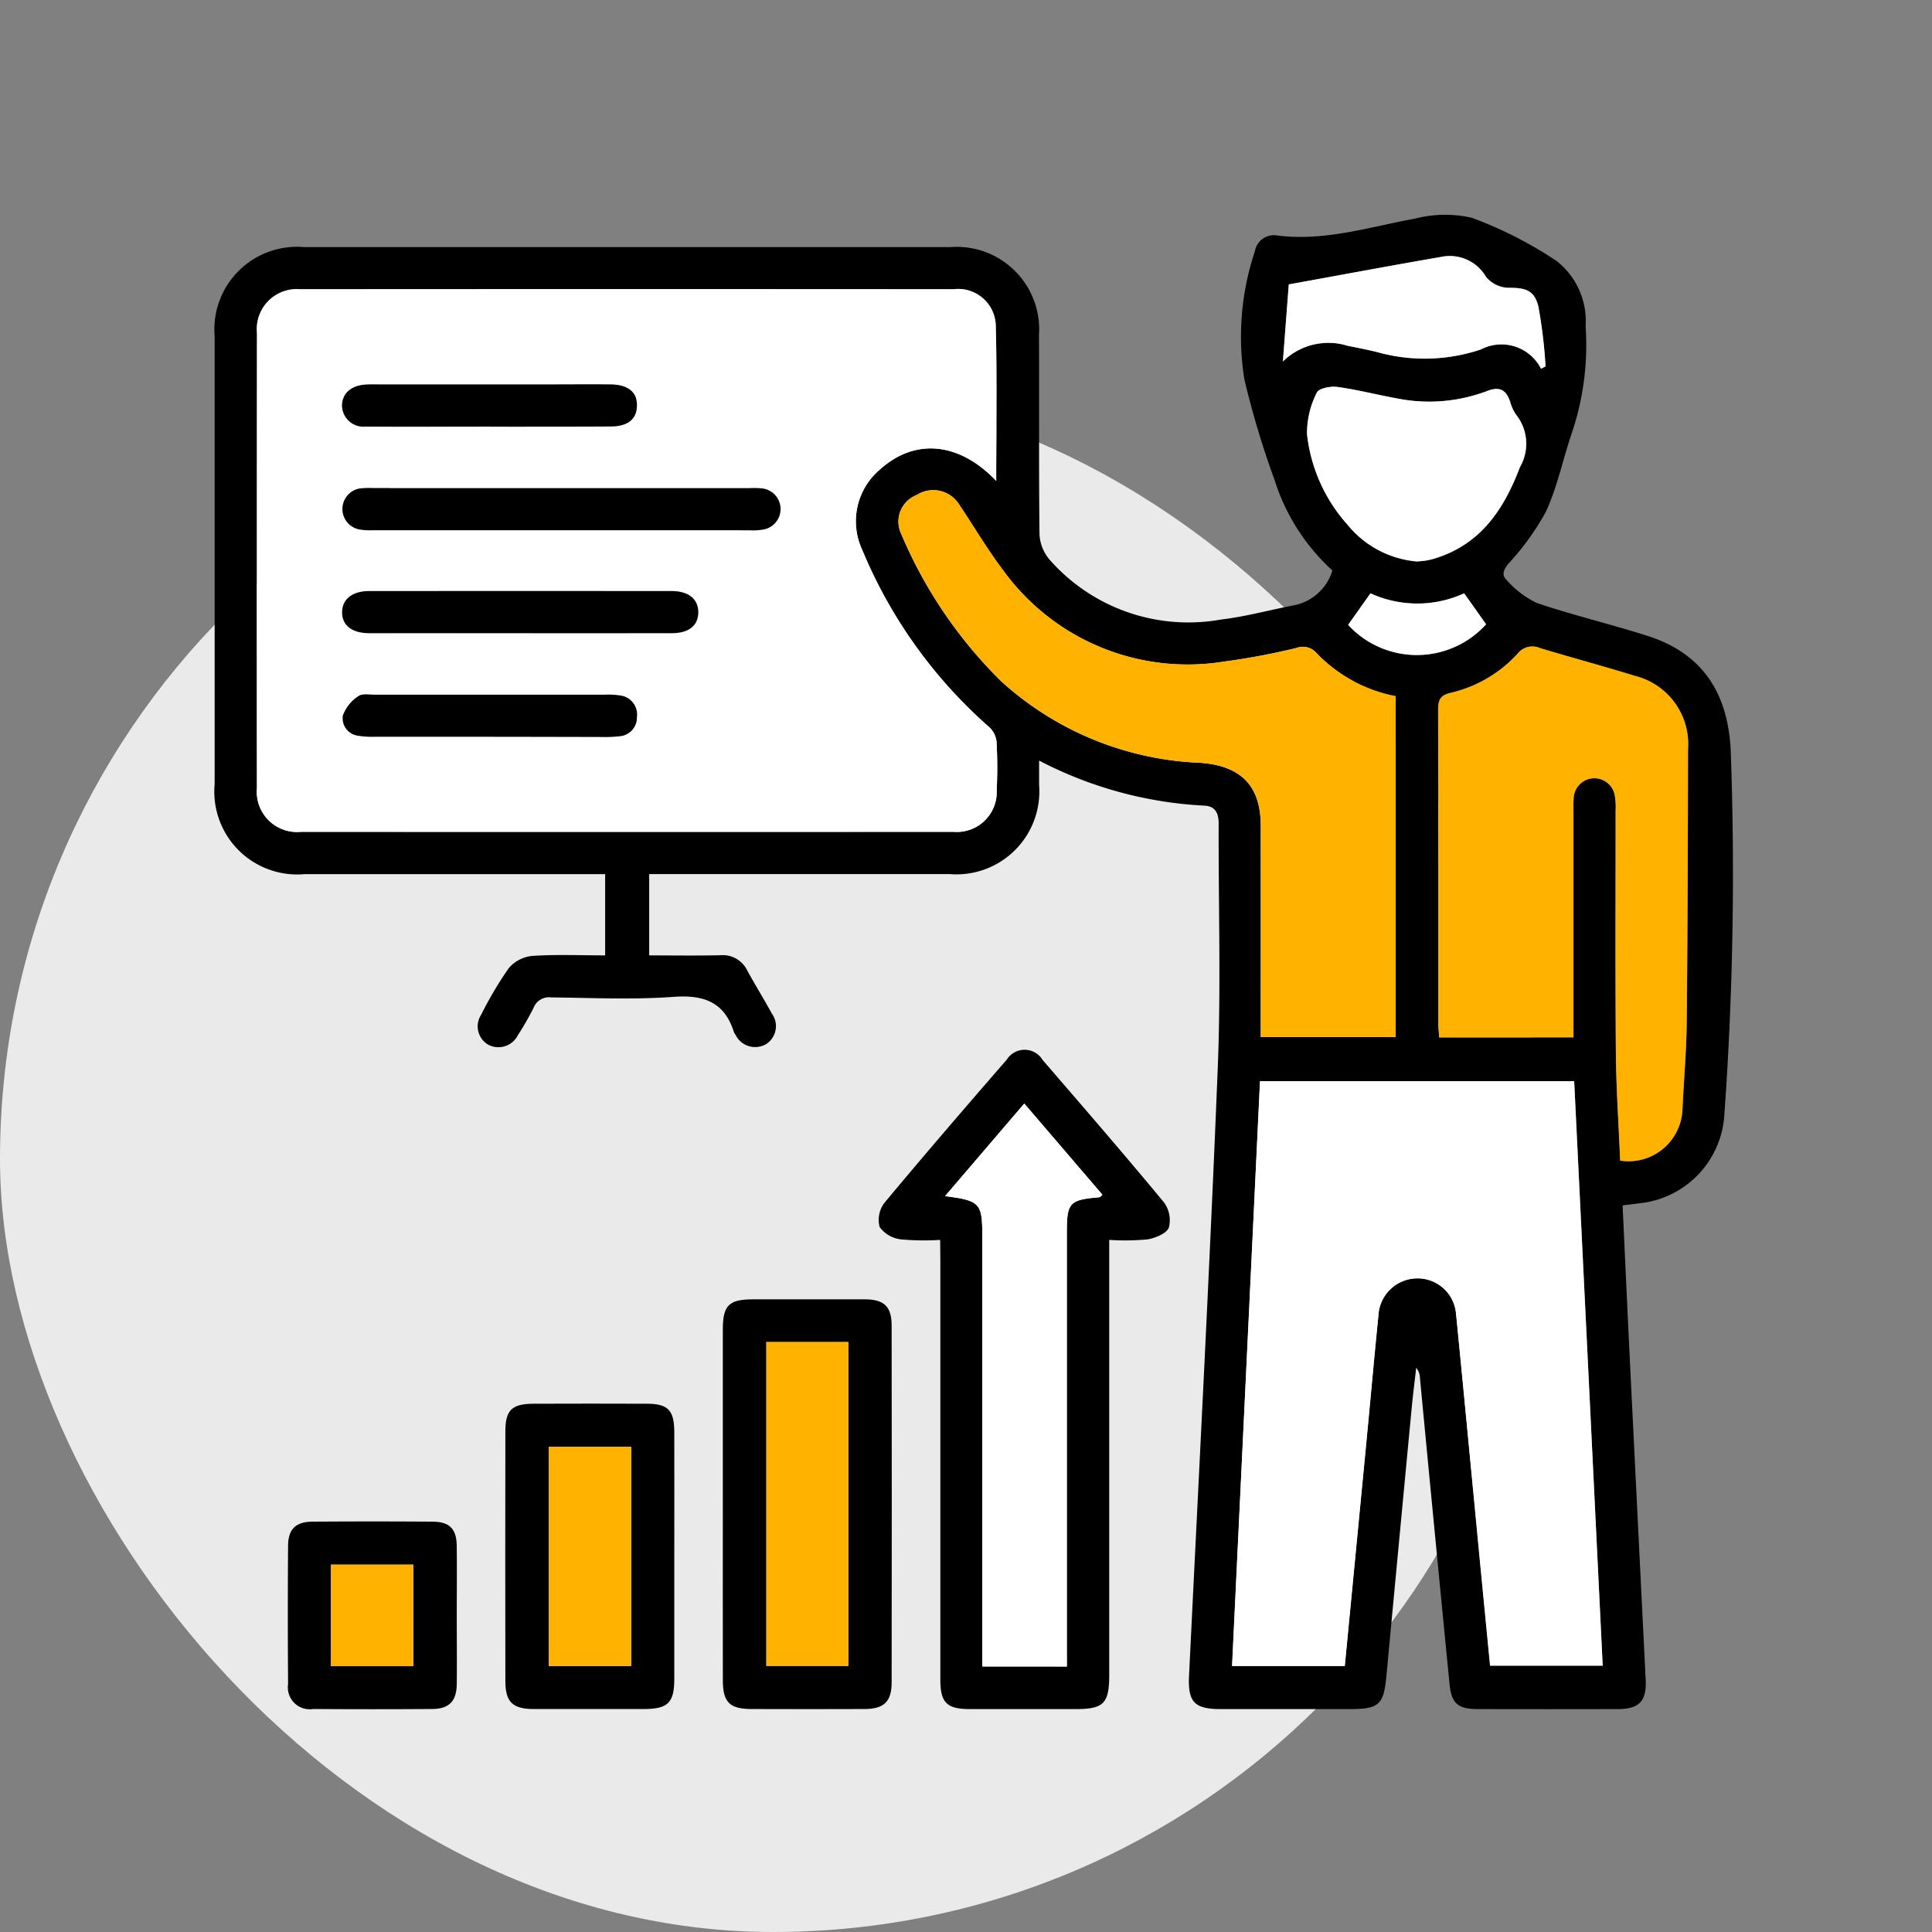 <svg xmlns="http://www.w3.org/2000/svg" xmlns:xlink="http://www.w3.org/1999/xlink" width="90" height="90" viewBox="0 0 90 90"><rect x="0" y="0" width="90" height="90" fill="#808080" stroke="none"/><defs><clipPath id="b"><rect width="90" height="90"/></clipPath></defs><g id="a" clip-path="url(#b)"><rect width="72" height="72" rx="36" transform="translate(0 18)" fill="#eaeaea"/><g transform="translate(1.999 10)"><g transform="translate(8.001 0)"><path d="M65.589,46.152c.1,2.207.2,4.331.3,6.455q.385,7.818.774,15.635c.049,1.011-.3,1.371-1.3,1.373q-3.263.008-6.527,0c-.92,0-1.222-.261-1.311-1.173q-.7-7.123-1.377-14.248a.756.756,0,0,0-.175-.477c-.072.636-.153,1.271-.213,1.908q-.591,6.217-1.173,12.435c-.127,1.352-.344,1.556-1.688,1.556H46.864c-1.232,0-1.532-.337-1.473-1.549.459-9.442.959-18.883,1.338-28.329.152-3.785.029-7.582.042-11.373,0-.467-.147-.8-.64-.834a18.688,18.688,0,0,1-7.725-2.1c0,.458,0,.794,0,1.13a3.864,3.864,0,0,1-4.162,4.158q-6.6,0-13.194,0h-.807v3.787c1.123,0,2.217.018,3.309-.007a1.263,1.263,0,0,1,1.257.707c.37.677.778,1.333,1.147,2.01a.993.993,0,0,1-.264,1.421,1.015,1.015,0,0,1-1.428-.435.532.532,0,0,1-.073-.12c-.444-1.41-1.408-1.747-2.824-1.644-1.885.138-3.788.045-5.682.025a.772.772,0,0,0-.825.478,12.732,12.732,0,0,1-.732,1.277,1.015,1.015,0,0,1-1.375.452.988.988,0,0,1-.338-1.4A17.528,17.528,0,0,1,13.7,35.1a1.651,1.651,0,0,1,1.091-.569c1.113-.075,2.234-.026,3.4-.026V30.721h-14A3.862,3.862,0,0,1,0,26.519Q0,16.093,0,5.666A3.848,3.848,0,0,1,4.16,1.511q15.054,0,30.108,0A3.843,3.843,0,0,1,38.4,5.622c.017,3.089-.012,6.179.025,9.268a1.965,1.965,0,0,0,.456,1.165,8.6,8.6,0,0,0,7.983,2.808c1.132-.132,2.244-.438,3.367-.656a2.343,2.343,0,0,0,1.838-1.631,9.646,9.646,0,0,1-2.7-4.234,41.564,41.564,0,0,1-1.4-4.67,12.53,12.53,0,0,1,.488-5.961.9.9,0,0,1,.971-.751c2.243.308,4.351-.387,6.506-.78A5.6,5.6,0,0,1,58.563.145a18.9,18.9,0,0,1,3.955,2.016A3.558,3.558,0,0,1,63.865,5.2a12.816,12.816,0,0,1-.622,4.91c-.425,1.231-.681,2.533-1.22,3.709a11.867,11.867,0,0,1-1.747,2.431c-.238.29-.339.538-.087.772a4.414,4.414,0,0,0,1.391,1.063c1.7.576,3.455.99,5.167,1.536,2.569.819,3.74,2.662,3.877,5.317a157.867,157.867,0,0,1-.3,17.048,4.413,4.413,0,0,1-3.833,4.054C66.214,46.075,65.937,46.107,65.589,46.152ZM36.408,12.4c0-2.5.043-4.876-.02-7.254a1.753,1.753,0,0,0-1.97-1.671q-15.224-.009-30.448,0a1.862,1.862,0,0,0-2,2.033q-.01,10.6,0,21.2a1.875,1.875,0,0,0,2.061,2.042q15.189.007,30.378,0a1.859,1.859,0,0,0,2.022-1.941,21.935,21.935,0,0,0-.006-2.245,1.078,1.078,0,0,0-.344-.693,22.435,22.435,0,0,1-5.913-8.252,3.154,3.154,0,0,1,.841-3.763C32.62,10.409,34.682,10.585,36.408,12.4ZM48.7,40.365l-1.3,27.244h5.249c.329-3.413.656-6.788.98-10.163.2-2.049.378-4.1.585-6.146a1.824,1.824,0,0,1,1.776-1.749,1.8,1.8,0,0,1,1.845,1.662c.387,3.91.756,7.821,1.132,11.732q.224,2.328.452,4.649H64.66L63.333,40.365Zm16.777,3.7a2.511,2.511,0,0,0,2.9-2.334c.06-1.355.184-2.71.2-4.065.043-4.255.056-8.511.062-12.767a3.272,3.272,0,0,0-2.472-3.413c-1.47-.458-2.96-.852-4.433-1.3a.871.871,0,0,0-1.035.267,6.075,6.075,0,0,1-3.1,1.818c-.5.115-.6.33-.6.8.017,4.866.01,9.733.012,14.6,0,.2.022.41.036.652H63.3V37.53q0-4.878,0-9.756a6,6,0,0,1,.012-.631.965.965,0,0,1,1.9-.15,3.042,3.042,0,0,1,.052.766c0,3.743-.019,7.487.012,11.23.014,1.7.131,3.4.2,5.075Zm-16.74-5.755h6.281V22.429a6.915,6.915,0,0,1-3.691-2.007.825.825,0,0,0-.915-.241,32.45,32.45,0,0,1-3.437.645A10.607,10.607,0,0,1,36.74,16.58c-.747-.983-1.374-2.057-2.064-3.085a1.422,1.422,0,0,0-1.97-.436,1.325,1.325,0,0,0-.727,1.805,21.247,21.247,0,0,0,4.65,6.863,14.631,14.631,0,0,0,9.275,3.806c1.907.136,2.825,1.071,2.827,2.934q.005,4.526,0,9.052c0,.251,0,.5,0,.789Zm7.279-22.153c.167-.016.308-.021.445-.045a3.2,3.2,0,0,0,.407-.1c2.125-.661,3.2-2.291,3.942-4.245a2.171,2.171,0,0,0-.151-2.411,1.859,1.859,0,0,1-.3-.628c-.19-.578-.5-.739-1.1-.5a7.606,7.606,0,0,1-4.208.328c-.918-.166-1.826-.4-2.749-.528-.313-.043-.869.069-.951.264a4.14,4.14,0,0,0-.457,1.938,7.557,7.557,0,0,0,1.889,4.221,4.679,4.679,0,0,0,3.237,1.708Zm5.775-8.977L62,7.069a23.092,23.092,0,0,0-.332-2.781c-.185-.783-.612-.888-1.412-.88a1.413,1.413,0,0,1-1.032-.514,1.952,1.952,0,0,0-2.1-.924c-2.311.4-4.617.831-7.086,1.279l-.274,3.592A3.021,3.021,0,0,1,52.8,6.114c.435.081.87.169,1.3.273a8.22,8.22,0,0,0,4.889-.109,2.067,2.067,0,0,1,2.8.9ZM52.8,19.109a4.351,4.351,0,0,0,6.428-.026l-1.021-1.443a5.248,5.248,0,0,1-4.366,0L52.8,19.109Z" transform="translate(-0.001 0)"/><path d="M167.787,216.308a11.65,11.65,0,0,1-1.83-.025,1.435,1.435,0,0,1-.991-.575,1.316,1.316,0,0,1,.226-1.128c1.87-2.248,3.782-4.462,5.7-6.673a.98.98,0,0,1,1.669.022c1.9,2.2,3.794,4.39,5.645,6.624a1.4,1.4,0,0,1,.234,1.182c-.11.279-.633.488-1,.55a11.363,11.363,0,0,1-1.778.023v.868q0,9.69,0,19.379c0,1.355-.25,1.61-1.58,1.61h-4.913c-1.075,0-1.374-.3-1.374-1.372q0-9.76,0-19.52Zm5.9,19.873v-.9q0-9.646,0-19.292c0-1.428.112-1.549,1.52-1.67.034,0,.064-.052.138-.116l-3.64-4.248-3.689,4.311c1.637.214,1.733.324,1.733,1.871q0,9.611,0,19.222v.819Z" transform="translate(-133.99 -168.549)"/><path d="M126.225,278.98q0-4.072,0-8.144c0-1.125.283-1.4,1.415-1.4,1.731,0,3.462,0,5.193,0,.9,0,1.255.332,1.256,1.218q.013,8.319,0,16.638c0,.885-.362,1.225-1.25,1.229-1.754.008-3.509.005-5.263,0-1.032,0-1.348-.308-1.35-1.33C126.221,284.456,126.225,281.718,126.225,278.98Zm2.028-7.555v15.087h3.817V271.425Z" transform="translate(-102.553 -218.908)"/><path d="M80.055,302.506c0,1.894,0,3.789,0,5.683,0,1.111-.3,1.4-1.424,1.4q-2.56,0-5.119,0c-.984,0-1.324-.322-1.326-1.29q-.011-5.823,0-11.646c0-.993.305-1.282,1.319-1.286q2.63-.01,5.26,0c1,0,1.285.3,1.29,1.313C80.061,298.624,80.055,300.565,80.055,302.506Zm-2.01-5.137h-3.84v10.216h3.84Z" transform="translate(-58.644 -239.976)"/><path d="M26.026,329.044c0,1.051.012,2.1,0,3.154-.012.808-.356,1.159-1.154,1.165q-2.768.019-5.535,0a1.02,1.02,0,0,1-1.169-1.163q-.024-3.224,0-6.449c.007-.77.363-1.109,1.132-1.115q2.8-.02,5.605,0c.781.006,1.106.332,1.119,1.113C26.039,326.847,26.026,327.946,26.026,329.044Zm-2.02,2.324v-4.729H20.166v4.729Z" transform="translate(-14.748 -263.751)"/><path d="M44.921,27.457c-1.726-1.819-3.789-2-5.4-.546a3.154,3.154,0,0,0-.841,3.763,22.435,22.435,0,0,0,5.913,8.252,1.078,1.078,0,0,1,.344.693,21.936,21.936,0,0,1,.006,2.245A1.859,1.859,0,0,1,42.922,43.8q-15.189.009-30.378,0a1.875,1.875,0,0,1-2.061-2.042q-.01-10.6,0-21.2a1.862,1.862,0,0,1,2-2.033q15.224-.011,30.448,0A1.753,1.753,0,0,1,44.9,20.2C44.964,22.581,44.921,24.961,44.921,27.457Zm-20.191,2.3,8.7,0a2.747,2.747,0,0,0,.7-.045A.968.968,0,0,0,34,27.8a4.34,4.34,0,0,0-.561-.012H15.905a5.192,5.192,0,0,0-.561.011.968.968,0,0,0-.149,1.9,2.73,2.73,0,0,0,.7.05Q20.31,29.755,24.73,29.753Zm-1.989,4.8,7.08,0c.772,0,1.205-.346,1.22-.947.015-.627-.44-1.014-1.239-1.015q-7.045-.007-14.091,0c-.8,0-1.268.385-1.263,1s.468.963,1.282.964Q19.236,34.553,22.741,34.549Zm-1.381-9.622c1.867,0,3.735.006,5.6,0,.793,0,1.2-.336,1.221-.946.02-.644-.395-1-1.222-1.013-.91-.013-1.821,0-2.731,0H16.177c-.21,0-.421-.007-.63.006-.663.039-1.077.4-1.1.943a1,1,0,0,0,1.1,1.009C17.486,24.936,19.423,24.925,21.361,24.927Zm-.035,14.448H26.52a6.147,6.147,0,0,0,.84-.033.873.873,0,0,0,.819-.9.892.892,0,0,0-.787-1,3.55,3.55,0,0,0-.7-.037q-5.37,0-10.739,0c-.256,0-.583-.06-.752.07a1.824,1.824,0,0,0-.719.9.819.819,0,0,0,.74.945,3.615,3.615,0,0,0,.7.045q2.7.005,5.4,0Z" transform="translate(-8.513 -15.053)" fill="#fff"/><path d="M254.033,215.252h14.637L270,242.481H264.75l-.452-4.649c-.376-3.911-.745-7.822-1.132-11.732a1.8,1.8,0,0,0-1.845-1.662,1.824,1.824,0,0,0-1.776,1.749c-.207,2.047-.389,4.1-.585,6.146-.324,3.375-.651,6.75-.98,10.163h-5.249C253.165,233.436,253.6,224.385,254.033,215.252Z" transform="translate(-205.339 -174.887)" fill="#fff"/><path d="M312.4,131.23c-.069-1.676-.187-3.375-.2-5.075-.031-3.743-.009-7.487-.012-11.23a3.043,3.043,0,0,0-.052-.766.965.965,0,0,0-1.9.15,6.006,6.006,0,0,0-.012.631q0,4.878,0,9.756v.793h-6.257c-.014-.243-.035-.447-.036-.652,0-4.866,0-9.733-.012-14.6,0-.472.1-.687.6-.8a6.075,6.075,0,0,0,3.1-1.818.871.871,0,0,1,1.035-.267c1.473.449,2.963.842,4.433,1.3a3.272,3.272,0,0,1,2.472,3.413c-.006,4.256-.019,8.511-.062,12.767-.014,1.356-.138,2.71-.2,4.065a2.511,2.511,0,0,1-2.9,2.334Z" transform="translate(-246.927 -87.166)" fill="#ffb200"/><path d="M186.7,93.95v-.789q0-4.526,0-9.052c0-1.862-.92-2.8-2.827-2.934a14.631,14.631,0,0,1-9.275-3.806,21.246,21.246,0,0,1-4.65-6.863,1.325,1.325,0,0,1,.727-1.805,1.422,1.422,0,0,1,1.97.436c.689,1.028,1.317,2.1,2.064,3.085a10.607,10.607,0,0,0,10.231,4.246,32.452,32.452,0,0,0,3.437-.645.825.825,0,0,1,.915.241,6.915,6.915,0,0,0,3.691,2.007V93.95Z" transform="translate(-137.967 -55.642)" fill="#ffb200"/><path d="M276.427,50.88a4.679,4.679,0,0,1-3.237-1.708A7.557,7.557,0,0,1,271.3,44.95a4.14,4.14,0,0,1,.457-1.938c.083-.195.638-.307.951-.264.923.125,1.83.362,2.749.528a7.606,7.606,0,0,0,4.208-.328c.6-.237.913-.076,1.1.5a1.859,1.859,0,0,0,.3.628,2.171,2.171,0,0,1,.151,2.411c-.737,1.954-1.818,3.584-3.942,4.245a3.2,3.2,0,0,1-.407.1C276.735,50.858,276.594,50.864,276.427,50.88Z" transform="translate(-220.416 -34.725)" fill="#fff"/><path d="M277.367,15.547a2.067,2.067,0,0,0-2.8-.9,8.22,8.22,0,0,1-4.889.109c-.43-.1-.865-.192-1.3-.273a3.021,3.021,0,0,0-3.037.727l.274-3.592c2.469-.448,4.775-.88,7.086-1.279a1.952,1.952,0,0,1,2.1.924,1.413,1.413,0,0,0,1.032.514c.8-.008,1.227.1,1.412.88a23.087,23.087,0,0,1,.332,2.781Z" transform="translate(-215.58 -8.369)" fill="#fff"/><path d="M281.566,95.531l1.041-1.47a5.248,5.248,0,0,0,4.366,0l1.021,1.443A4.351,4.351,0,0,1,281.566,95.531Z" transform="translate(-228.765 -76.422)" fill="#fff"/><path d="M187.142,247.04H183.2v-.819q0-9.611,0-19.222c0-1.546-.1-1.657-1.733-1.871l3.689-4.311,3.64,4.248c-.074.064-.1.113-.138.116-1.408.122-1.52.243-1.52,1.67q0,9.646,0,19.292Z" transform="translate(-147.441 -179.408)" fill="#fff"/><path d="M137.044,280.056h3.817v15.087h-3.817Z" transform="translate(-111.345 -227.538)" fill="#ffb200"/><path d="M86.826,306.052v10.216h-3.84V306.052Z" transform="translate(-67.424 -248.66)" fill="#ffb200"/><path d="M32.731,340.089H28.891V335.36h3.841Z" transform="translate(-23.473 -272.471)" fill="#ffb200"/><path d="M41.979,69.854l-8.839,0a2.73,2.73,0,0,1-.7-.05.968.968,0,0,1,.149-1.9,5.2,5.2,0,0,1,.561-.011H50.692a4.342,4.342,0,0,1,.561.012.968.968,0,0,1,.121,1.906,2.747,2.747,0,0,1-.7.045Q46.329,69.856,41.979,69.854Z" transform="translate(-25.763 -55.154)"/><path d="M39.945,95.445h-7.01c-.814,0-1.277-.355-1.282-.964s.464-1,1.263-1q7.045-.006,14.091,0c.8,0,1.254.388,1.239,1.015-.015.6-.447.945-1.22.947Q43.485,95.45,39.945,95.445Z" transform="translate(-25.717 -75.948)"/><path d="M38.56,44.123c-1.937,0-3.875.01-5.812-.007a1,1,0,0,1-1.1-1.009c.021-.545.435-.9,1.1-.943.209-.012.42-.006.63-.006h8.053c.91,0,1.821-.009,2.731,0,.828.012,1.243.368,1.222,1.013-.019.611-.428.942-1.221.946C42.294,44.129,40.427,44.123,38.56,44.123Z" transform="translate(-25.713 -34.25)"/><path d="M38.608,121.128l-5.4,0a3.616,3.616,0,0,1-.7-.045.819.819,0,0,1-.74-.945,1.824,1.824,0,0,1,.719-.9c.169-.13.5-.07.752-.07q5.37,0,10.739,0a3.55,3.55,0,0,1,.7.037.892.892,0,0,1,.787,1,.873.873,0,0,1-.819.9,6.146,6.146,0,0,1-.84.033Q41.2,121.131,38.608,121.128Z" transform="translate(-25.795 -96.807)"/></g></g></g></svg>